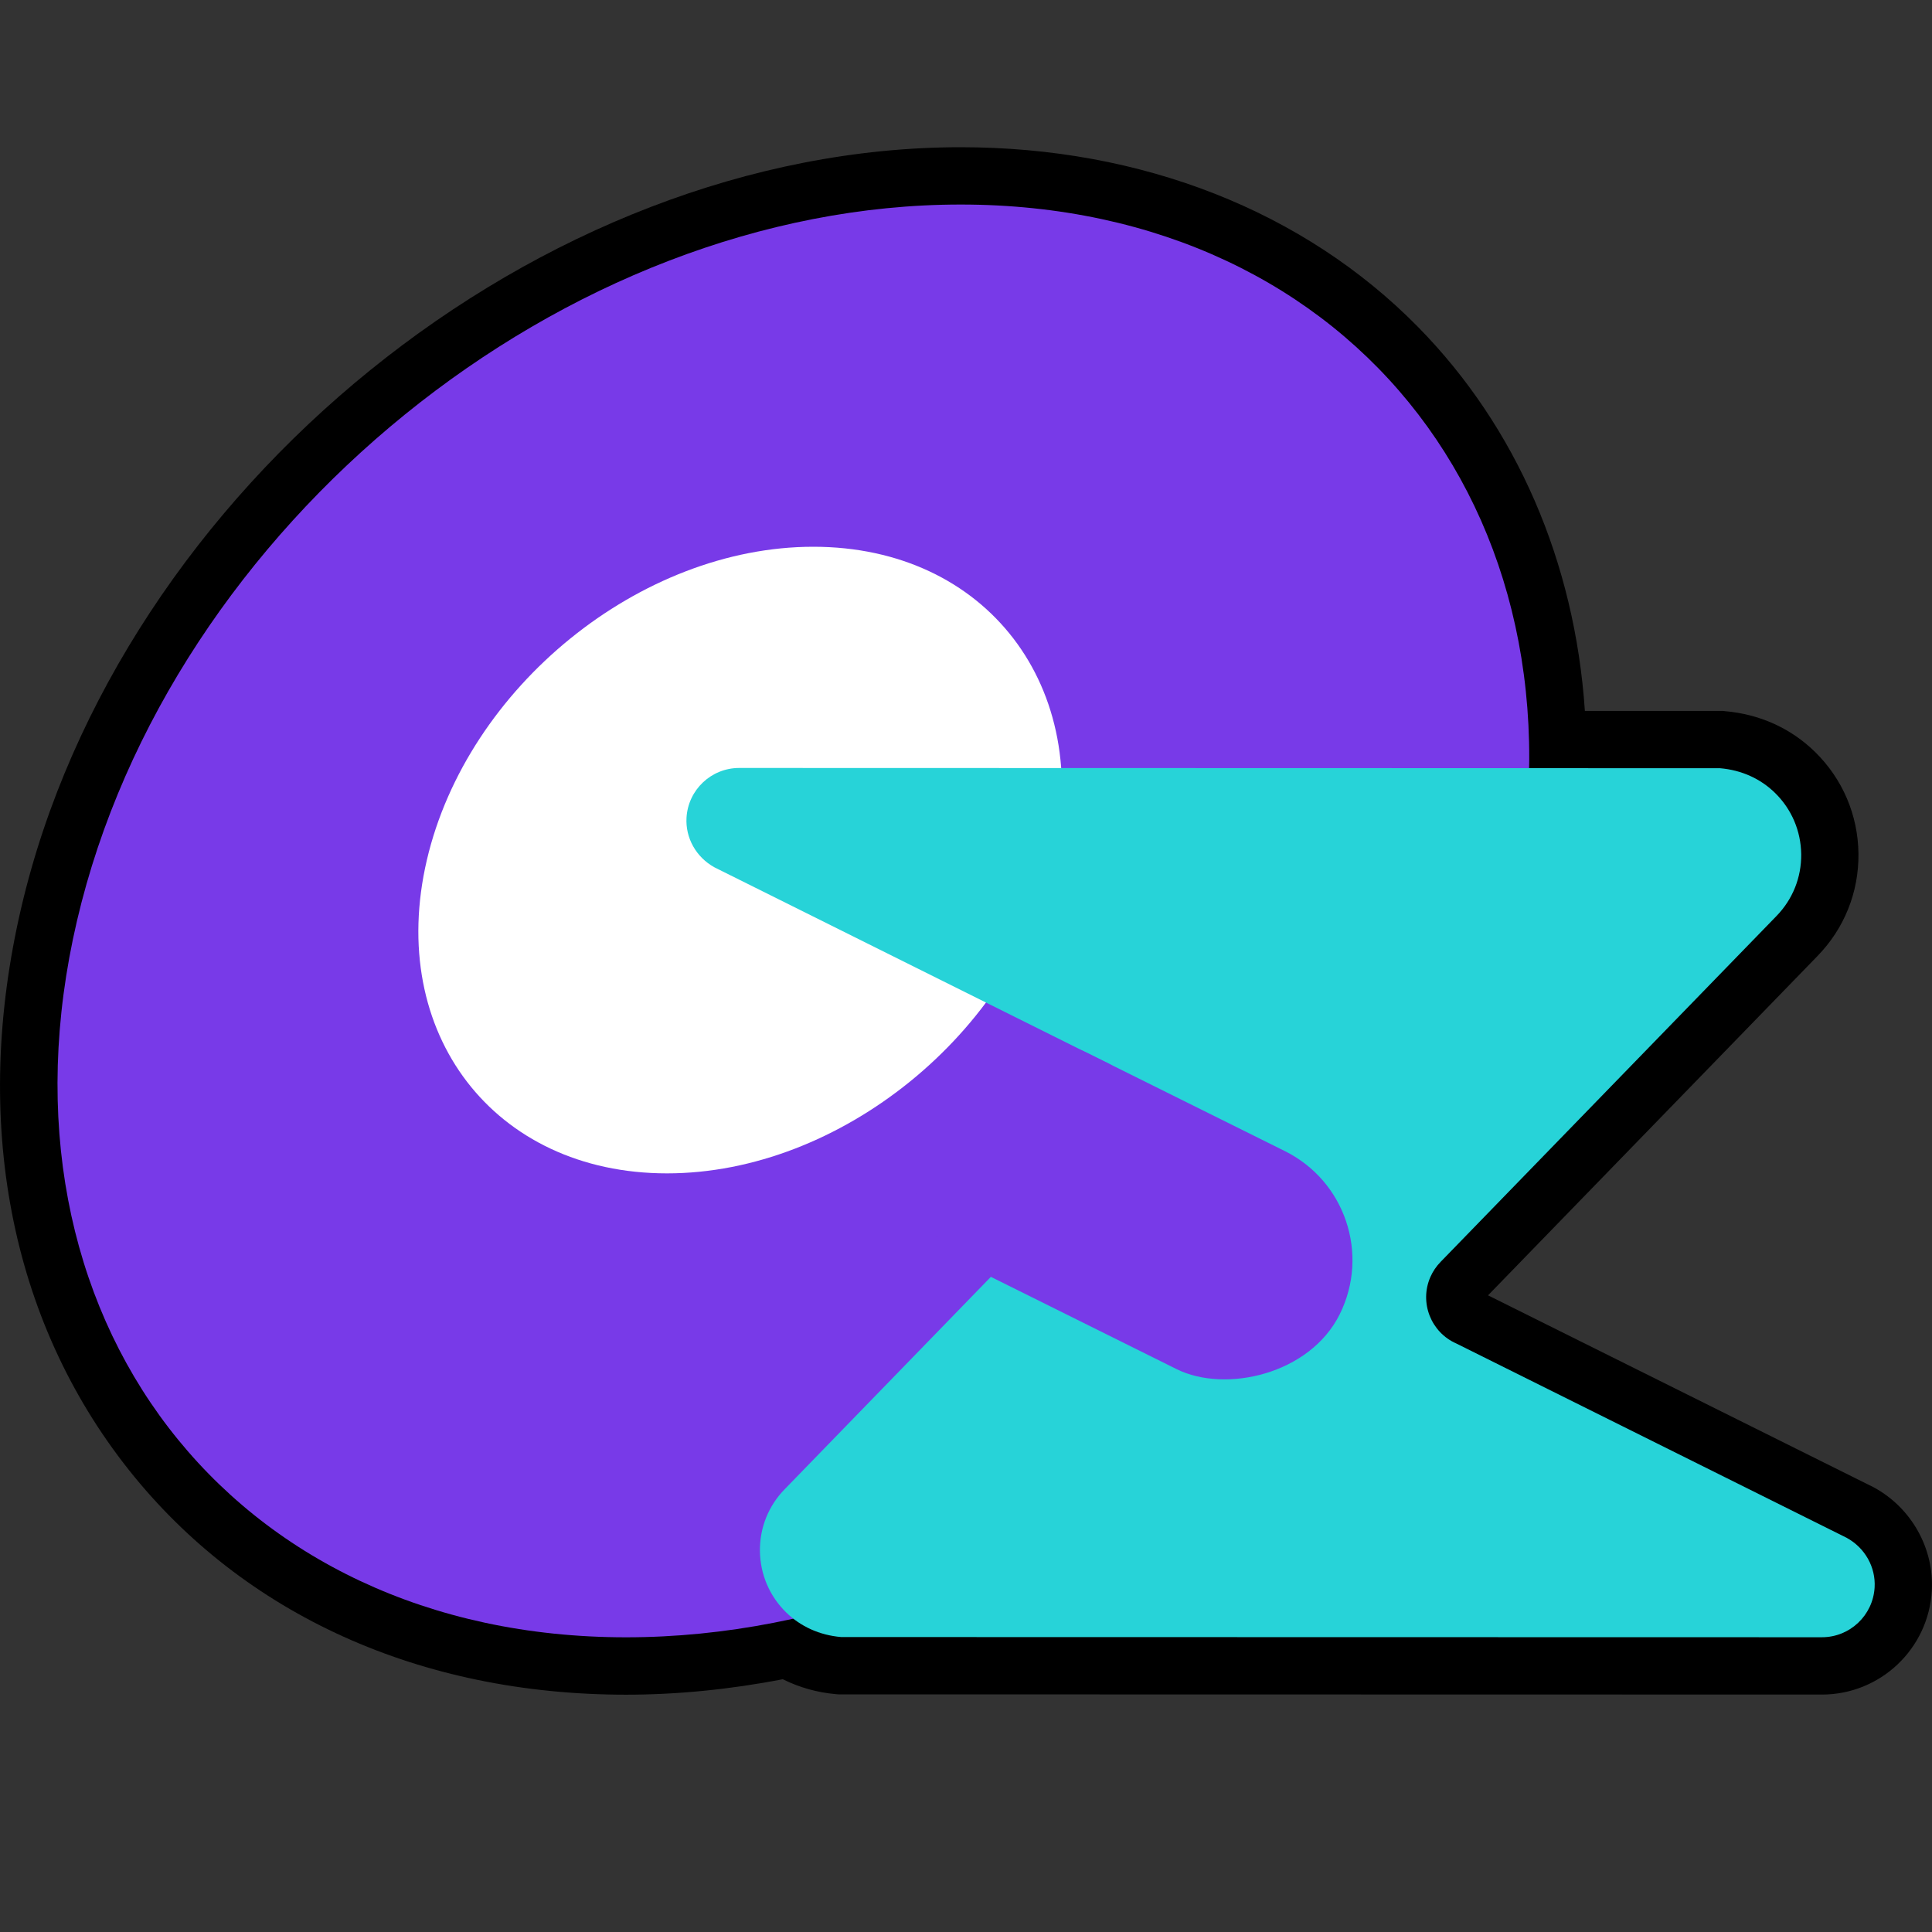 <?xml version="1.0" encoding="UTF-8"?>
<svg id="_레이어_1" data-name="레이어 1" xmlns="http://www.w3.org/2000/svg" viewBox="0 0 300 300">
  <rect x="0" y="0" width="300" height="300" fill="#333333" stroke="none"/>
  <defs>
    <style>
      .cls-1 {
        fill: #783ae8;
      }

      .cls-2 {
        fill: #fff;
      }

      .cls-3 {
        fill: #27d3d8;
      }
    </style>
  </defs>
  <g>
    <path d="M282.31,263.13l-152.1-.03-.38-.03c-2.91-.25-5.71-1.04-8.28-2.32-8.22,1.59-16.4,2.4-24.34,2.4-31.93,0-59.35-12.4-77.21-34.91C1.52,204.94-4.41,173.95,3.29,140.98,18.5,75.84,83.94,22.86,149.18,22.86c28.08,0,53.29,9.9,70.99,27.89,15.33,15.58,24.37,36.51,25.93,59.64h21.38s.38.04.38.04c5.39.47,10.22,2.65,13.97,6.32,4.28,4.19,6.68,9.8,6.75,15.8.07,6-2.21,11.66-6.4,15.94l-51.12,52.65,59.81,29.77.15.08c5.81,3.18,9.32,9.47,8.95,16.01-.51,9.04-8,16.13-17.06,16.13h-.6Z"/>
    <g>
      <path class="cls-1" d="M234.44,143c-14.35,61.44-75.79,111.24-137.23,111.24S-2.4,204.44,11.95,143C26.3,81.56,87.74,31.76,149.18,31.76s99.61,49.81,85.26,111.24Z"/>
      <path class="cls-2" d="M163.58,133.55c-6.28,26.87-33.14,48.65-60.01,48.65s-43.56-21.78-37.29-48.65c6.28-26.87,33.14-48.65,60.01-48.65s43.56,21.78,37.29,48.65Z"/>
      <path class="cls-3" d="M282.44,254.23l-151.84-.03c-3.35-.29-6.29-1.64-8.52-3.82-2.59-2.53-4.03-5.91-4.08-9.53-.04-3.62,1.33-7.04,3.86-9.62l52.14-53.7c.67-.69,1.2-1.47,1.58-2.34,1.74-3.96-.07-8.59-4.03-10.33l-60.61-30.18c-2.85-1.57-4.52-4.57-4.34-7.7.25-4.34,3.84-7.73,8.18-7.73h.47s151.84.04,151.84.04c3.36.29,6.29,1.64,8.52,3.82,2.59,2.53,4.03,5.91,4.08,9.53.04,3.62-1.33,7.03-3.86,9.62l-52.14,53.69c-.67.69-1.2,1.47-1.58,2.34-1.74,3.96.08,8.6,4.03,10.33l60.61,30.17c2.86,1.57,4.52,4.57,4.34,7.7-.25,4.34-3.84,7.74-8.18,7.74h-.47Z"/>
    </g>
  </g>
  <rect class="cls-1" x="156.89" y="152.06" width="37.8" height="72.03" rx="18.9" ry="18.9" transform="translate(-70.87 261.8) rotate(-63.58)"/>
</svg>
